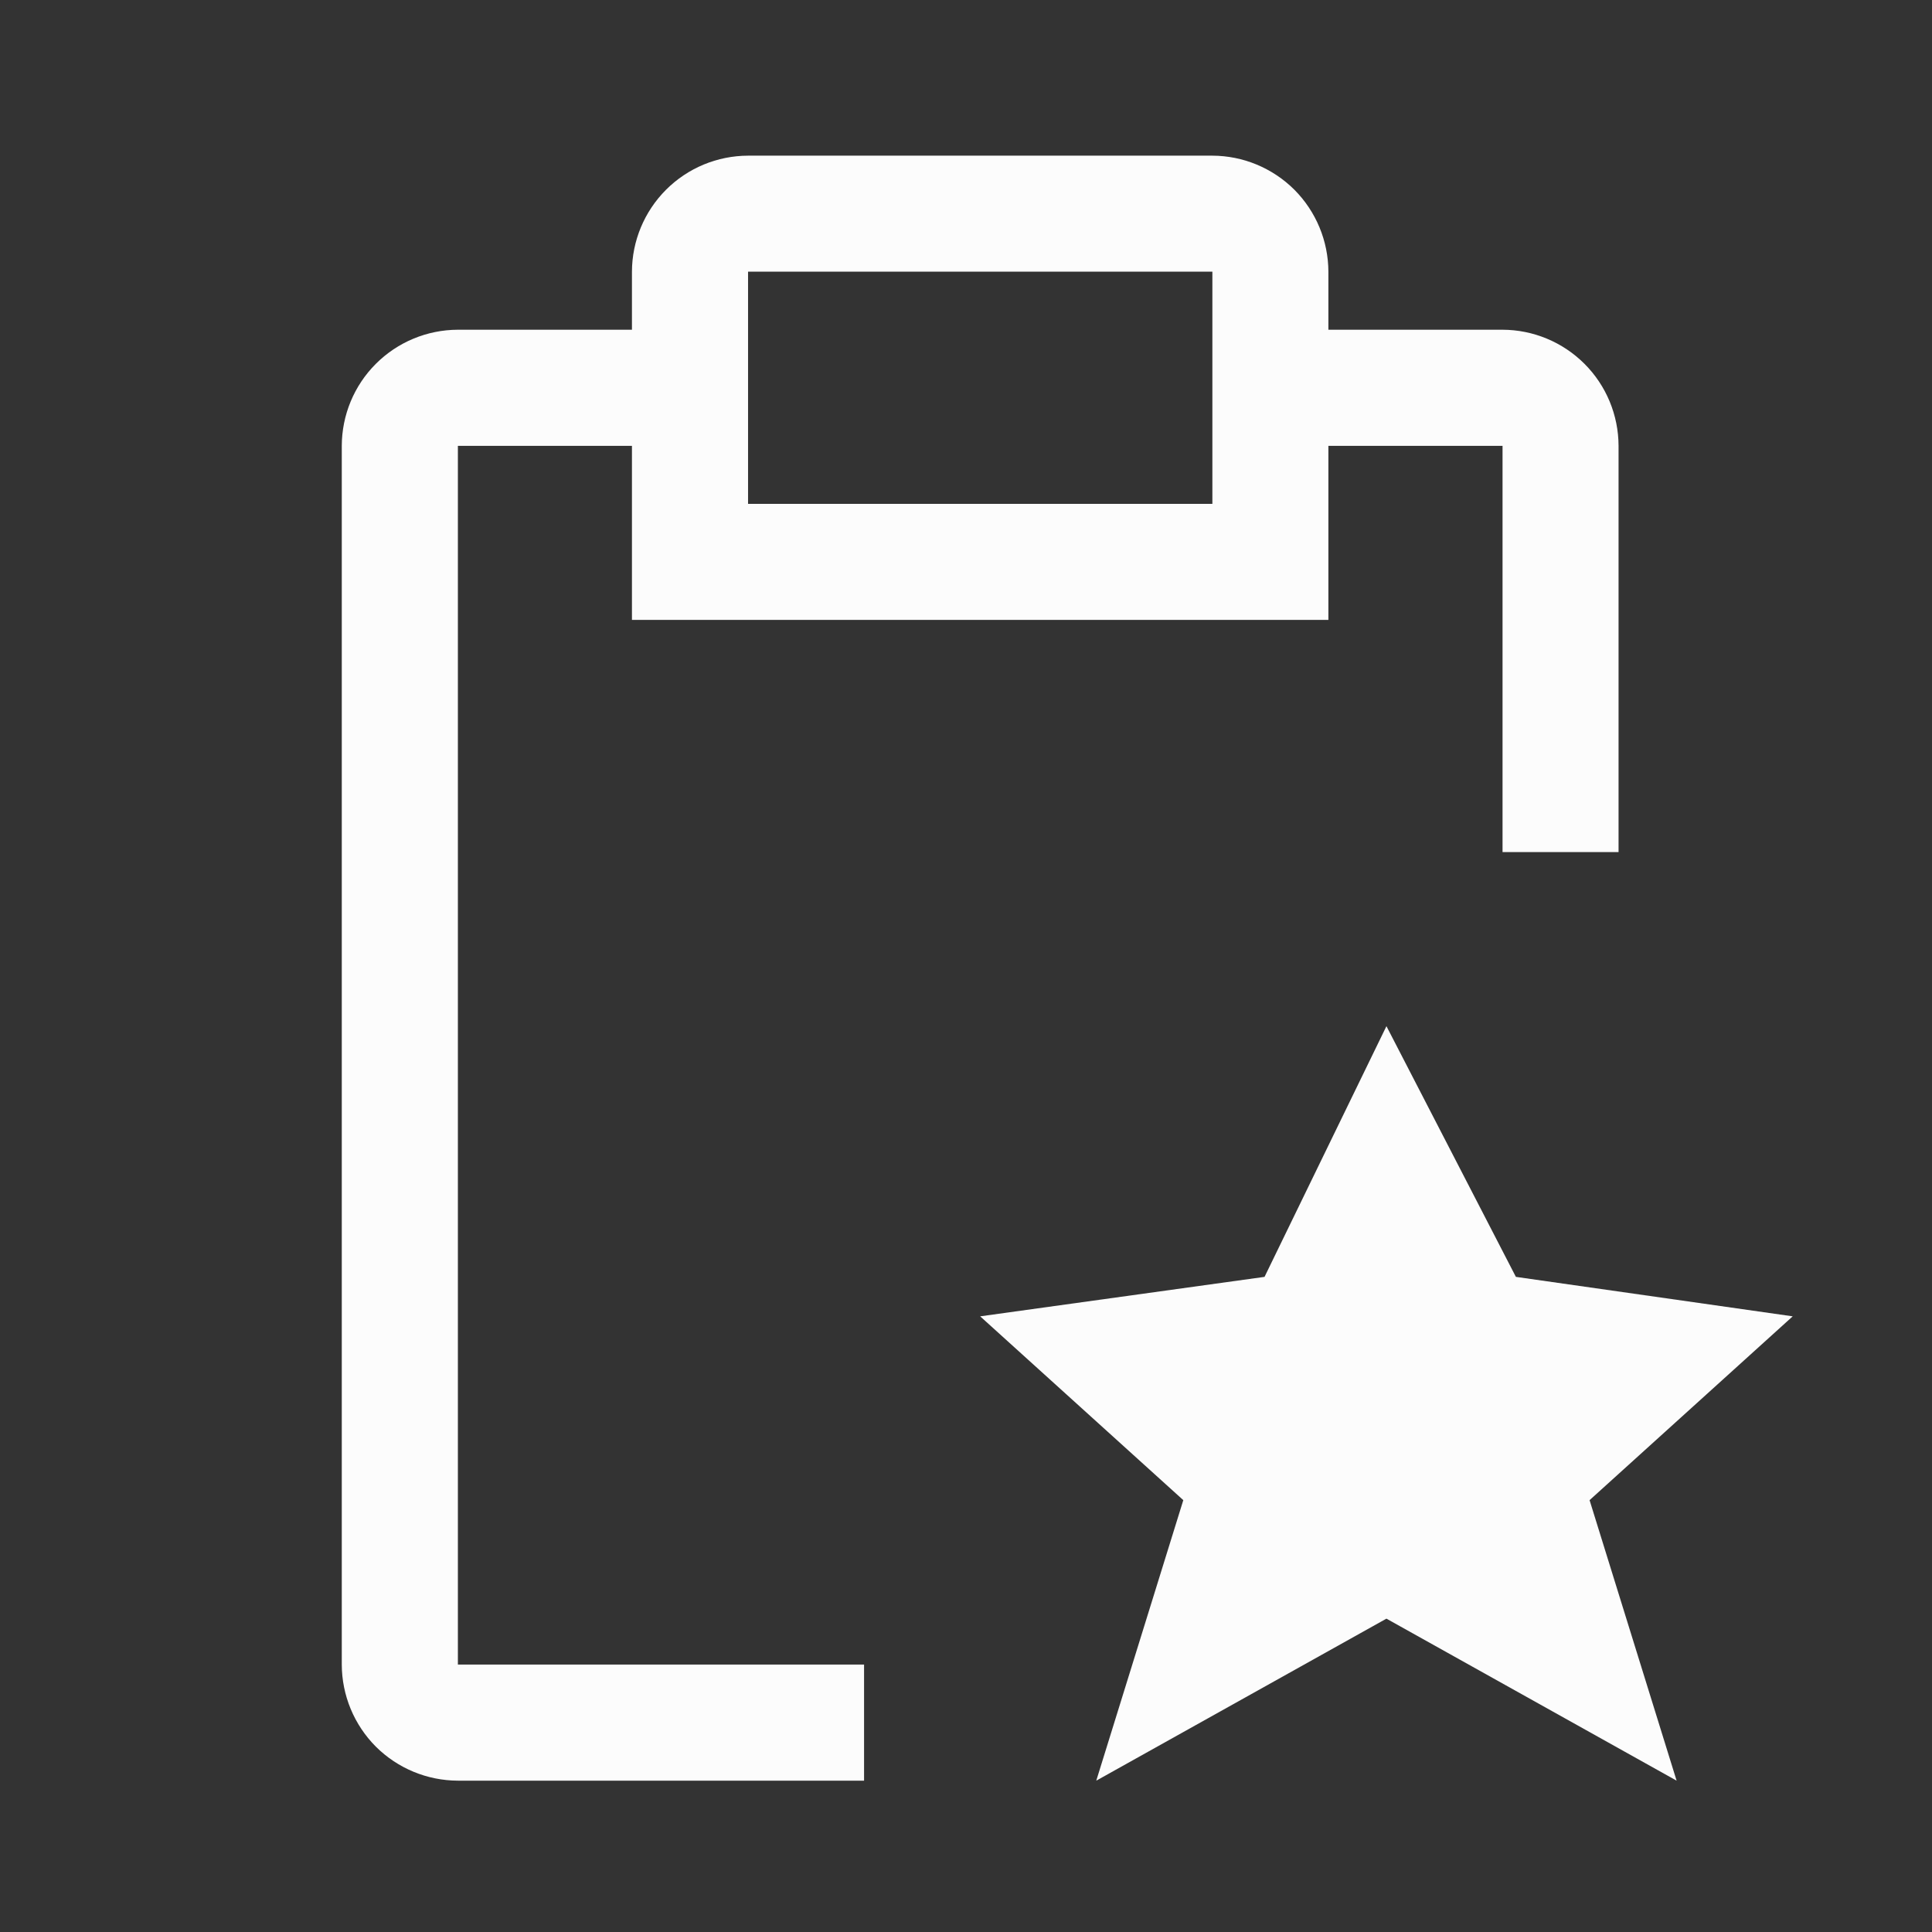 <svg width="21" height="21" viewBox="0 0 21 21" fill="none" xmlns="http://www.w3.org/2000/svg">
<rect x="0" y="0" width="21" height="21" fill="#333333" stroke="none"/>
<path d="M15.07 11.154L16.477 13.879L19.486 14.308L17.278 16.306L18.224 19.355L15.07 17.594L11.916 19.355L12.862 16.306L10.654 14.308L13.745 13.879L15.07 11.154Z" fill="#FCFCFC"/>
<path d="M16.332 3.584H14.439V2.953C14.438 2.619 14.305 2.299 14.069 2.062C13.832 1.826 13.512 1.693 13.178 1.692H8.131C7.796 1.693 7.476 1.826 7.24 2.062C7.003 2.299 6.87 2.619 6.869 2.953V3.584H4.977C4.642 3.585 4.322 3.718 4.085 3.955C3.849 4.191 3.716 4.511 3.715 4.846V18.093C3.716 18.428 3.849 18.748 4.085 18.985C4.322 19.221 4.642 19.354 4.977 19.355H9.392V18.093H4.977V4.846H6.869V6.738H14.439V4.846H16.332V9.262H17.593V4.846C17.592 4.511 17.459 4.191 17.223 3.955C16.986 3.718 16.666 3.585 16.332 3.584ZM13.178 5.477H8.131V2.953H13.178V5.477Z" fill="#FCFCFC"/>
</svg>
